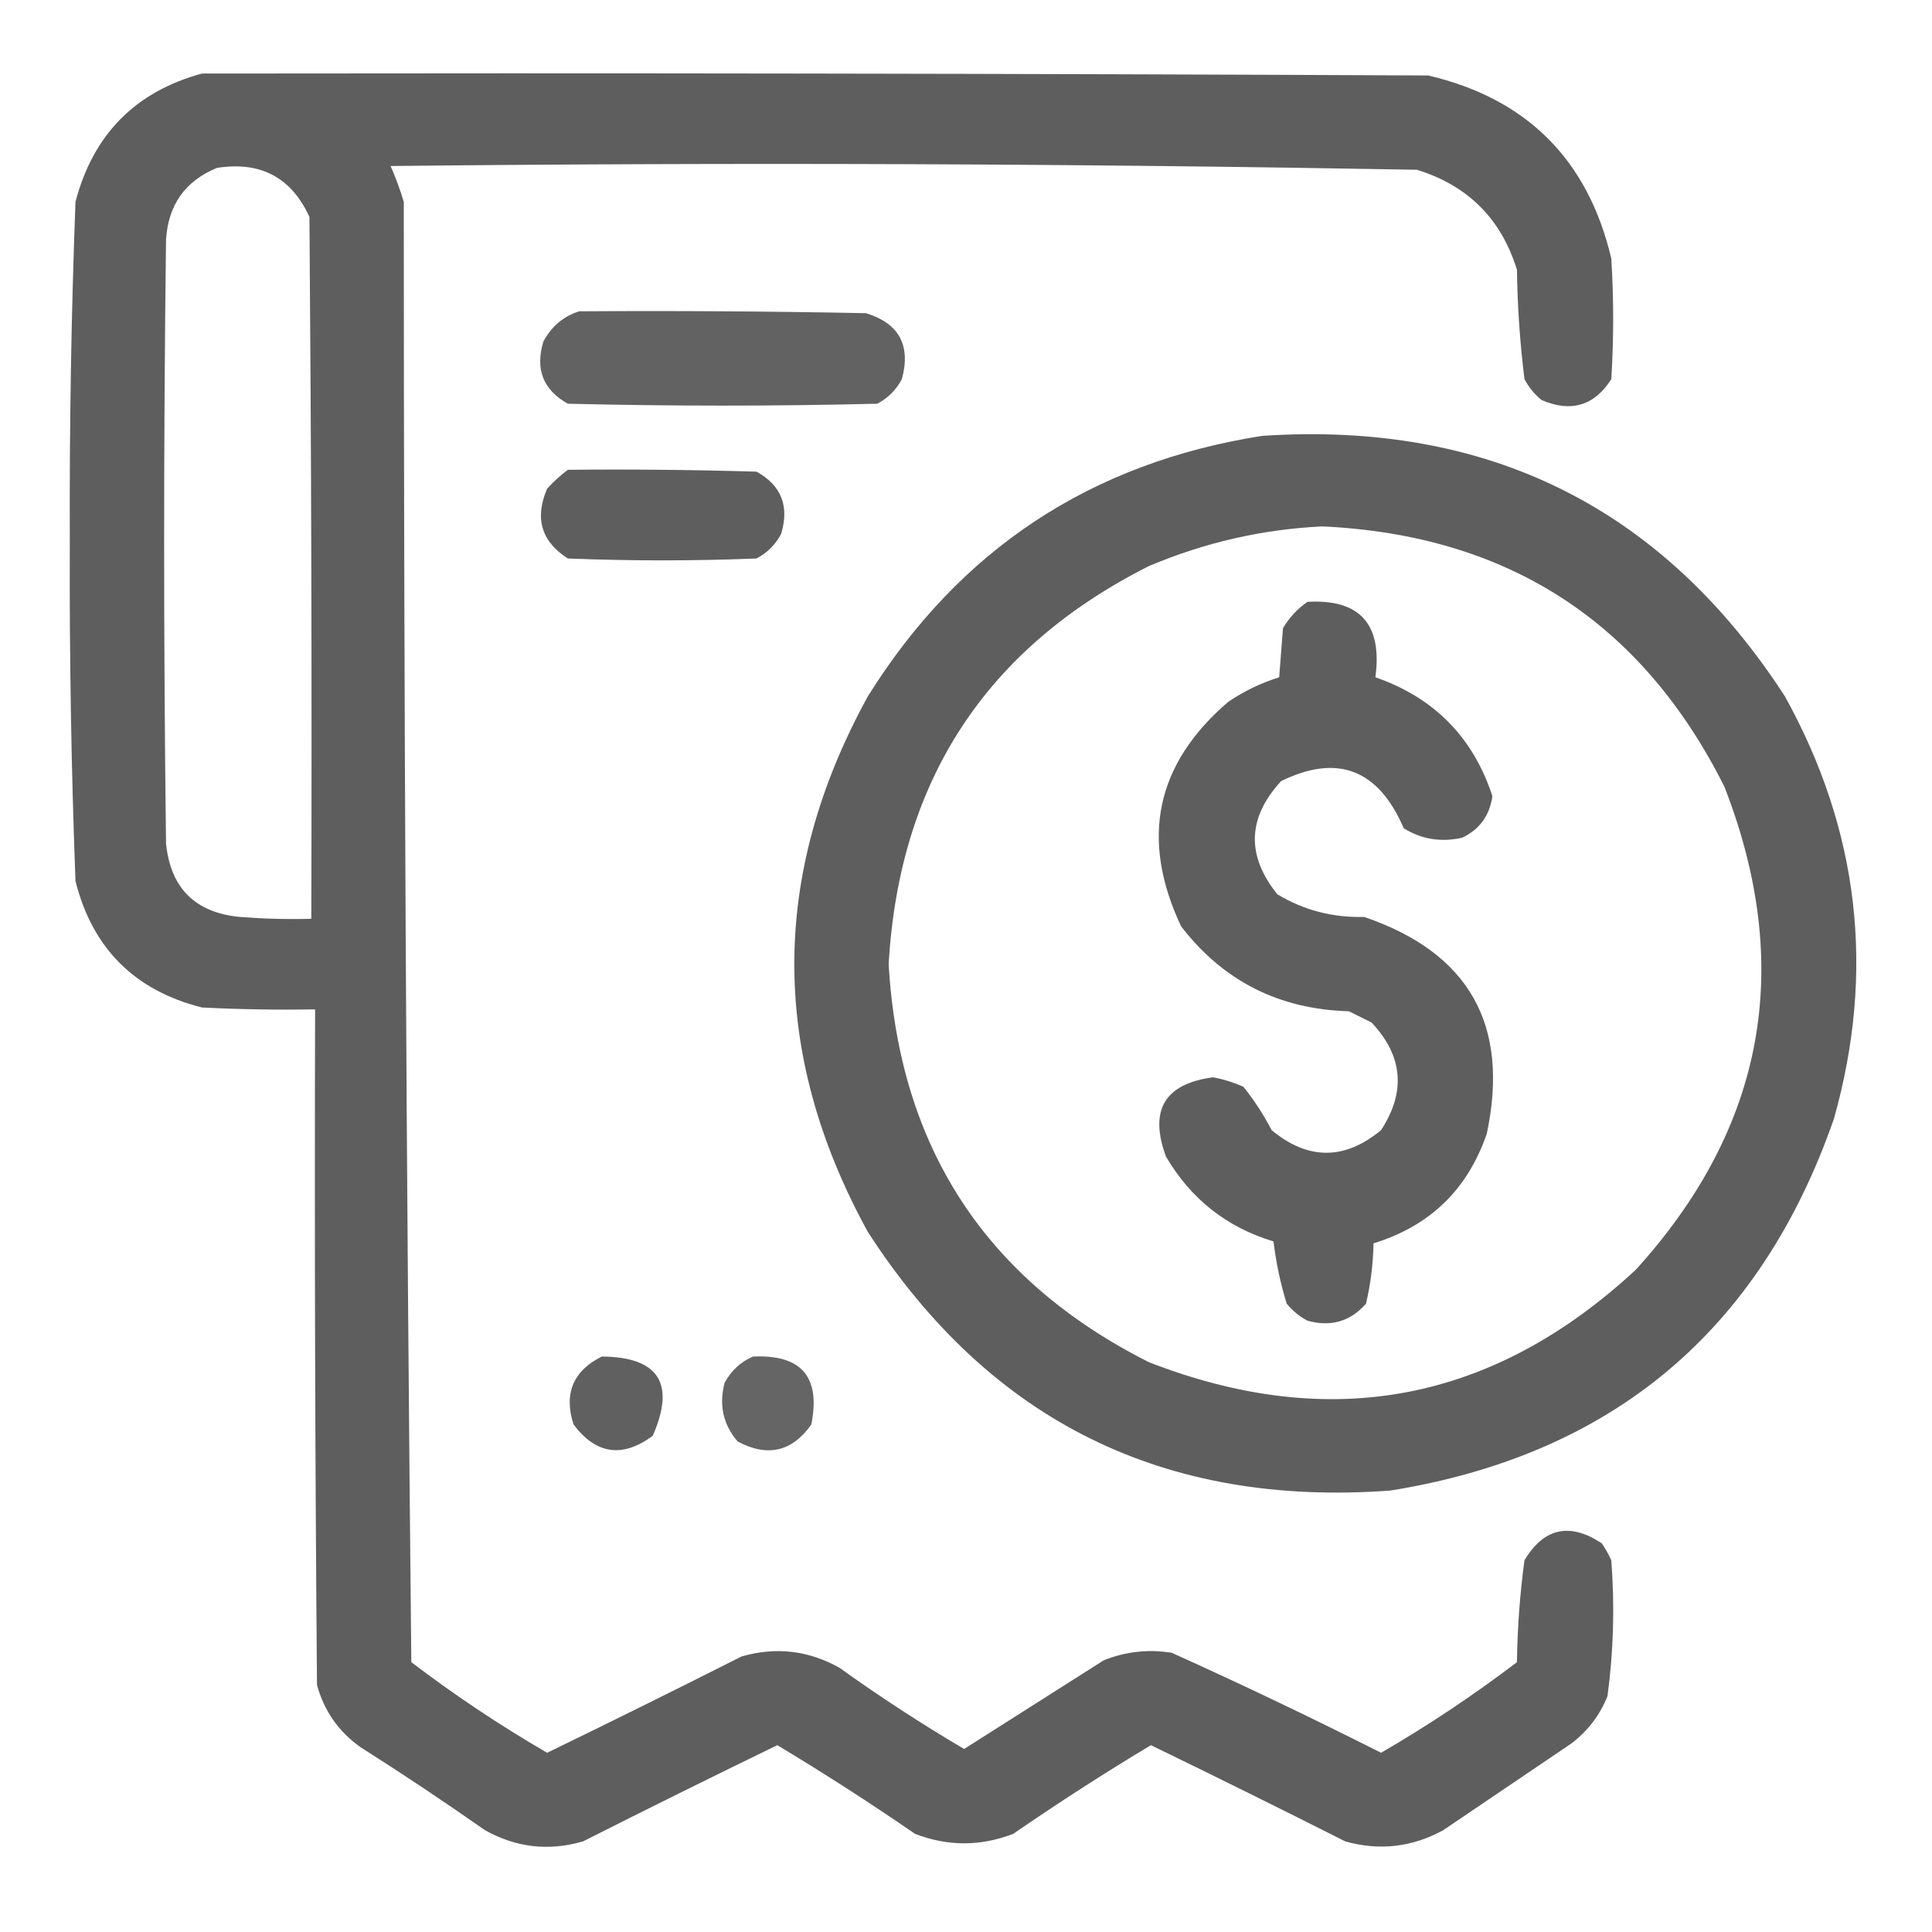 <svg width="30" height="30" viewBox="0 0 30 30" fill="none" xmlns="http://www.w3.org/2000/svg">
<path opacity="0.988" fill-rule="evenodd" clip-rule="evenodd" d="M3.135 1.142C9.483 1.133 15.83 1.142 22.178 1.172C23.71 1.532 24.657 2.479 25.02 4.013C25.059 4.638 25.059 5.263 25.02 5.888C24.757 6.301 24.395 6.409 23.936 6.211C23.826 6.12 23.738 6.013 23.672 5.888C23.602 5.325 23.563 4.759 23.555 4.189C23.311 3.398 22.793 2.881 22.002 2.636C16.691 2.54 11.379 2.52 6.065 2.578C6.144 2.758 6.213 2.943 6.27 3.135C6.27 10.698 6.309 18.256 6.387 25.81C7.061 26.323 7.764 26.792 8.496 27.217C9.506 26.727 10.512 26.228 11.514 25.722C12.047 25.568 12.555 25.627 13.037 25.898C13.664 26.348 14.309 26.768 14.971 27.158C15.691 26.7 16.414 26.241 17.139 25.781C17.479 25.645 17.831 25.606 18.194 25.664C19.288 26.157 20.372 26.675 21.445 27.217C22.178 26.792 22.881 26.323 23.555 25.81C23.562 25.279 23.601 24.752 23.672 24.228C23.974 23.724 24.375 23.636 24.873 23.965C24.93 24.048 24.978 24.136 25.02 24.228C25.075 24.936 25.055 25.639 24.961 26.338C24.843 26.632 24.657 26.876 24.404 27.07C23.74 27.519 23.076 27.968 22.412 28.418C21.928 28.684 21.42 28.742 20.889 28.593C19.887 28.087 18.881 27.589 17.871 27.099C17.144 27.536 16.431 27.995 15.733 28.476C15.225 28.672 14.717 28.672 14.209 28.476C13.51 27.995 12.797 27.536 12.07 27.099C11.061 27.589 10.055 28.087 9.053 28.593C8.52 28.748 8.012 28.689 7.529 28.418C6.895 27.974 6.251 27.544 5.596 27.129C5.255 26.886 5.031 26.564 4.922 26.162C4.893 22.666 4.883 19.17 4.893 15.674C4.307 15.683 3.721 15.674 3.135 15.644C2.09 15.38 1.435 14.726 1.172 13.681C1.106 11.925 1.077 10.167 1.084 8.408C1.077 6.649 1.106 4.891 1.172 3.135C1.446 2.089 2.1 1.425 3.135 1.142ZM3.369 2.607C4.046 2.501 4.524 2.755 4.805 3.369C4.834 7.002 4.844 10.634 4.834 14.267C4.463 14.277 4.091 14.267 3.721 14.238C3.028 14.17 2.647 13.789 2.578 13.095C2.539 9.97 2.539 6.845 2.578 3.72C2.613 3.18 2.877 2.809 3.369 2.607Z" fill="#5C5C5C"/>
<path opacity="0.958" fill-rule="evenodd" clip-rule="evenodd" d="M8.994 4.834C10.479 4.824 11.963 4.834 13.447 4.863C13.961 5.021 14.147 5.363 14.004 5.888C13.916 6.054 13.789 6.181 13.623 6.269C12.022 6.308 10.42 6.308 8.818 6.269C8.434 6.055 8.307 5.733 8.438 5.302C8.566 5.066 8.752 4.909 8.994 4.834Z" fill="#5C5C5C"/>
<path opacity="0.982" fill-rule="evenodd" clip-rule="evenodd" d="M19.6 6.768C23.11 6.535 25.815 7.883 27.715 10.811C28.869 12.892 29.123 15.08 28.477 17.373C27.33 20.666 25.035 22.59 21.592 23.145C18.08 23.405 15.375 22.068 13.477 19.131C11.953 16.358 11.953 13.584 13.477 10.811C14.9 8.531 16.941 7.184 19.6 6.768ZM20.537 8.174C23.414 8.309 25.494 9.657 26.777 12.217C27.864 15.01 27.405 17.51 25.4 19.717C23.183 21.772 20.663 22.25 17.842 21.153C15.311 19.879 13.963 17.818 13.799 14.971C13.963 12.123 15.311 10.063 17.842 8.789C18.712 8.422 19.61 8.217 20.537 8.174Z" fill="#5C5C5C"/>
<path opacity="0.981" fill-rule="evenodd" clip-rule="evenodd" d="M8.818 7.295C9.795 7.285 10.771 7.295 11.748 7.324C12.133 7.538 12.26 7.86 12.129 8.291C12.041 8.457 11.914 8.584 11.748 8.672C10.771 8.711 9.795 8.711 8.818 8.672C8.405 8.409 8.298 8.047 8.496 7.588C8.597 7.476 8.705 7.379 8.818 7.295Z" fill="#5C5C5C"/>
<path opacity="0.984" fill-rule="evenodd" clip-rule="evenodd" d="M20.303 9.345C21.116 9.3 21.468 9.691 21.357 10.517C22.27 10.834 22.876 11.45 23.174 12.363C23.131 12.664 22.975 12.879 22.705 13.008C22.376 13.082 22.073 13.033 21.797 12.861C21.403 11.945 20.768 11.701 19.893 12.129C19.37 12.698 19.35 13.284 19.834 13.886C20.244 14.134 20.694 14.251 21.182 14.238C22.812 14.793 23.447 15.916 23.086 17.607C22.787 18.473 22.201 19.039 21.328 19.306C21.322 19.625 21.283 19.938 21.211 20.244C20.968 20.52 20.666 20.608 20.303 20.508C20.178 20.442 20.071 20.354 19.98 20.244C19.882 19.926 19.814 19.604 19.775 19.277C19.047 19.057 18.491 18.617 18.105 17.959C17.84 17.238 18.084 16.828 18.838 16.728C19 16.759 19.157 16.808 19.307 16.875C19.475 17.084 19.621 17.309 19.746 17.549C20.312 18.017 20.879 18.017 21.445 17.549C21.834 16.953 21.785 16.396 21.299 15.879C21.182 15.82 21.064 15.761 20.947 15.703C19.863 15.673 18.994 15.234 18.34 14.384C17.701 13.027 17.945 11.865 19.072 10.898C19.317 10.732 19.581 10.605 19.863 10.517C19.883 10.263 19.902 10.009 19.922 9.755C20.021 9.588 20.148 9.451 20.303 9.345Z" fill="#5C5C5C"/>
<path opacity="0.975" fill-rule="evenodd" clip-rule="evenodd" d="M9.345 21.064C10.228 21.072 10.492 21.482 10.136 22.295C9.665 22.643 9.255 22.584 8.906 22.119C8.752 21.64 8.898 21.288 9.345 21.064Z" fill="#5C5C5C"/>
<path opacity="0.944" fill-rule="evenodd" clip-rule="evenodd" d="M11.69 21.065C12.444 21.028 12.746 21.38 12.598 22.12C12.299 22.543 11.918 22.63 11.455 22.384C11.23 22.123 11.162 21.821 11.25 21.475C11.352 21.285 11.499 21.148 11.69 21.065Z" fill="#5C5C5C"/>
</svg>
